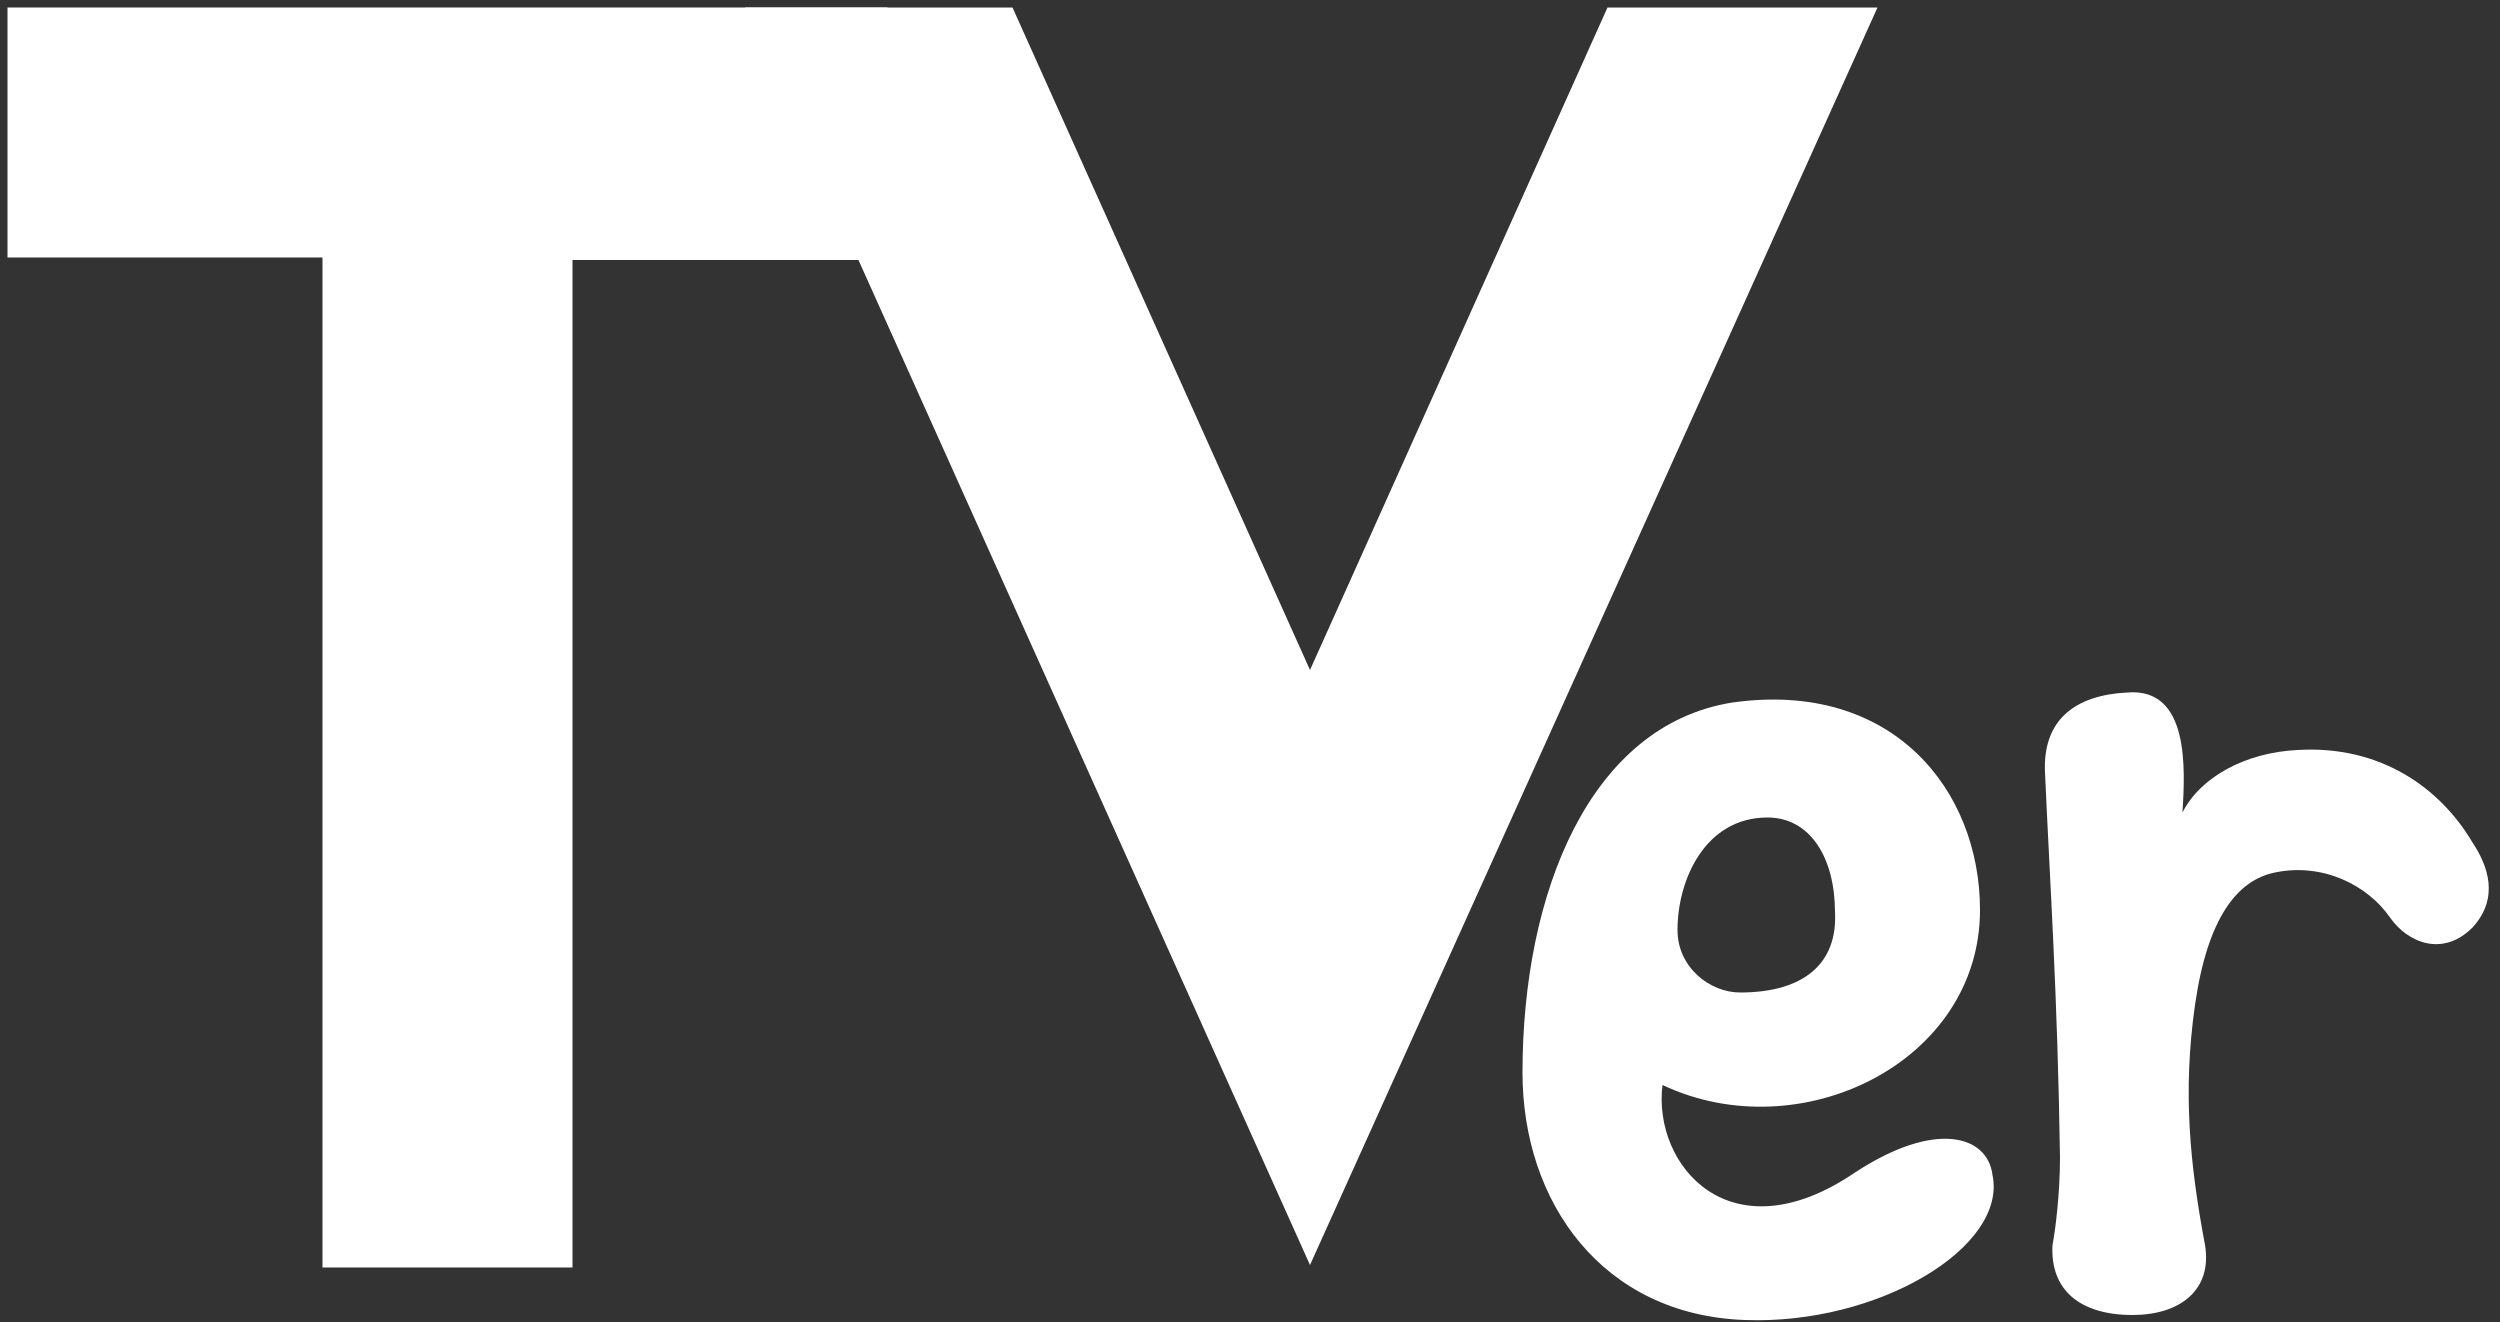 <?xml version="1.0" encoding="utf-8"?>
<!-- Generator: Adobe Illustrator 28.1.0, SVG Export Plug-In . SVG Version: 6.00 Build 0)  -->
<svg version="1.1" id="レイヤー_1" xmlns="http://www.w3.org/2000/svg" xmlns:xlink="http://www.w3.org/1999/xlink" x="0px"
	 y="0px" viewBox="0 0 100 52.9" style="enable-background:new 0 0 100 52.9;" xml:space="preserve">
<rect x="0" y="0" width="100" height="52.9" fill="#333333" stroke="none"/>
<style type="text/css">
	.st0{fill:#FFFFFF;}
</style>
<g>
	<g>
		<path class="st0" d="M35.5,0.3v10.1H22.9v40.3h-10V10.3H0.3v-10H35.5z"/>
		<polygon class="st0" points="52.4,50.6 29.8,0.3 40.5,0.3 52.4,26.8 64.3,0.3 75.1,0.3 		"/>
	</g>
	<path class="st0" d="M74.2,46.9c-5,3.4-8.1-0.3-7.7-3.5c5.5,2.6,12.7-0.9,12.7-7c0-4.8-3.5-9.2-9.9-8.3c-5.7,0.9-8.4,7.6-8.4,14.8
		c0,5.2,3.2,9.7,8.9,9.9c5.3,0.2,10.5-2.9,9.9-5.8C79.5,45.4,77.4,44.8,74.2,46.9z M69.6,39.7c-1.2,0-2.5-1-2.5-2.5
		c0-2,1.1-4.5,3.6-4.5c1.7,0,2.7,1.6,2.7,3.8C73.5,38.5,72.2,39.7,69.6,39.7z"/>
	<path class="st0" d="M91.9,30c-2.1,0.1-3.9,1.1-4.6,2.5c0.1-1.7,0.3-5-2.2-4.8c-2.1,0.1-3.4,1.1-3.3,3.2c0.2,4.5,0.5,8.8,0.6,15.4
		c0,1.5-0.2,3-0.3,3.5c-0.1,1.8,1.1,2.8,3.2,2.8c1.9,0,3.2-1,2.9-2.8c-0.6-3.2-0.9-6.1-0.4-9.6s1.7-5,3.2-5.3
		c1.9-0.4,3.7,0.5,4.6,1.8c0.7,1,2.1,1.6,3.3,0.4c1.1-1.2,0.6-2.5,0-3.4C97.6,31.5,95.2,29.8,91.9,30z"/>
</g>
</svg>
